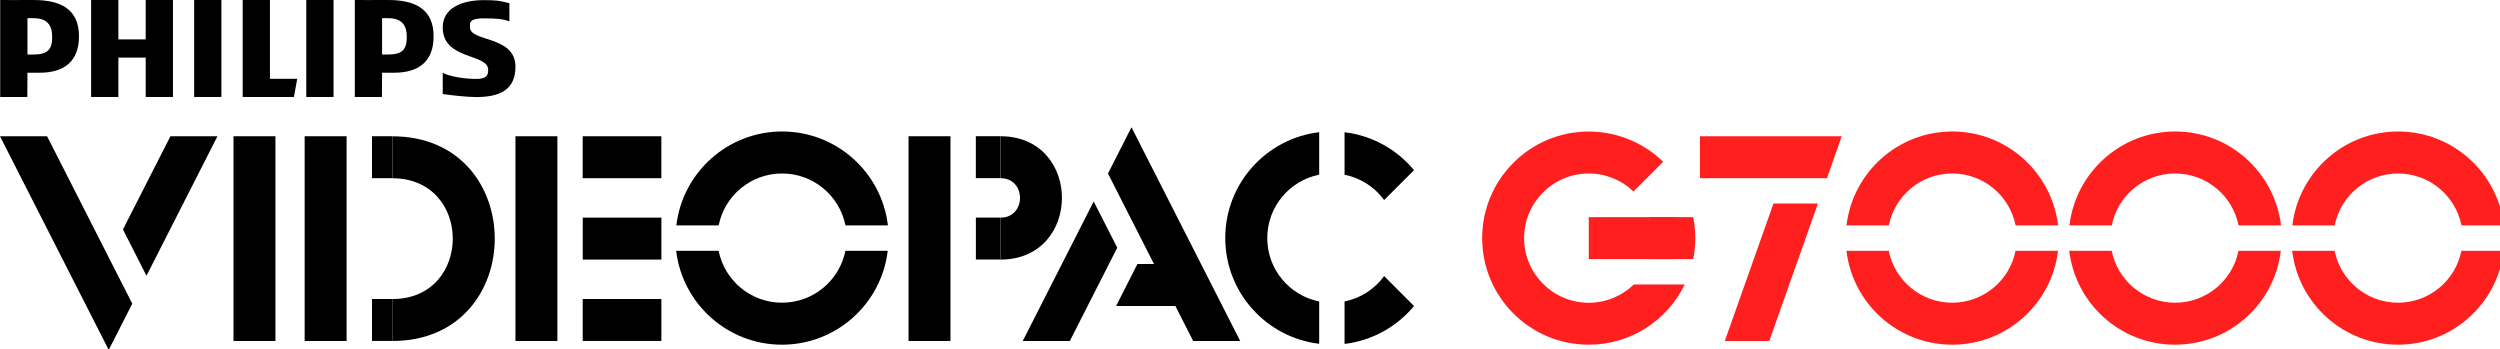 <?xml version="1.0" encoding="UTF-8" standalone="no"?>
<!-- Created with Inkscape (http://www.inkscape.org/) -->

<svg
   width="1015.762mm"
   height="141.949mm"
   viewBox="0 0 1015.762 141.949"
   version="1.1"
   id="svg1"
   inkscape:version="1.3.2 (091e20e, 2023-11-25, custom)"
   sodipodi:docname="videopac.svg"
   xmlns:inkscape="http://www.inkscape.org/namespaces/inkscape"
   xmlns:sodipodi="http://sodipodi.sourceforge.net/DTD/sodipodi-0.dtd"
   xmlns="http://www.w3.org/2000/svg"
   xmlns:svg="http://www.w3.org/2000/svg">
  <sodipodi:namedview
     id="namedview1"
     pagecolor="#ffffff"
     bordercolor="#000000"
     borderopacity="0.25"
     inkscape:showpageshadow="2"
     inkscape:pageopacity="0.0"
     inkscape:pagecheckerboard="0"
     inkscape:deskcolor="#d1d1d1"
     inkscape:document-units="mm"
     inkscape:zoom="0.2025577"
     inkscape:cx="108.61103"
     inkscape:cy="278.93287"
     inkscape:window-width="3840"
     inkscape:window-height="2054"
     inkscape:window-x="-11"
     inkscape:window-y="-11"
     inkscape:window-maximized="1"
     inkscape:current-layer="layer1" />
  <defs
     id="defs1" />
  <g
     inkscape:label="Layer 1"
     inkscape:groupmode="layer"
     id="layer1"
     transform="translate(402.96,-77.523)">
    <g
       id="Layer_1"
       transform="matrix(0.265,0,0,0.265,-402.96,77.523)">
	<g
   id="g55">
		<g
   id="g45">
			
				<rect
   x="553.8"
   y="225.4"
   transform="rotate(90,585.966,241.051)"
   width="64.3"
   height="31.3"
   id="rect24" />

			
				<rect
   x="553.8"
   y="474.9"
   transform="rotate(90,585.966,490.597)"
   width="64.3"
   height="31.3"
   id="rect25" />

			
				<rect
   x="921.6"
   y="180.8"
   transform="rotate(90,953.744,241.051)"
   width="64.3"
   height="120.6"
   id="rect26" />

			
				<rect
   x="1482.9"
   y="222.2"
   transform="rotate(90,1515.107,241.05)"
   width="64.3"
   height="37.8"
   id="rect27" />

			
				<rect
   x="921.6"
   y="430.3"
   transform="rotate(90,953.744,490.596)"
   width="64.3"
   height="120.6"
   id="rect28" />

			<rect
   x="358"
   y="208.9"
   width="64.3"
   height="313.9"
   id="rect29" />

			<rect
   x="467.1"
   y="208.9"
   width="64.3"
   height="313.9"
   id="rect30" />

			<path
   d="m 601.6,522.8 c 0,-21.4 0,-42.9 0,-64.3 123.5,0 123.5,-185.2 0,-185.2 0,-21.4 0,-42.9 0,-64.3 209.3,-0.1 209.3,313.8 0,313.8 z"
   id="path30" />

			<rect
   x="790.3"
   y="208.9"
   width="64.3"
   height="313.9"
   id="rect31" />

			
				<rect
   x="921.6"
   y="305.5"
   transform="rotate(90,953.744,365.824)"
   width="64.3"
   height="120.6"
   id="rect32" />

			
				<rect
   x="1482.9"
   y="346.9"
   transform="rotate(90,1515.107,365.822)"
   width="64.3"
   height="37.8"
   id="rect33" />

			<rect
   x="1393"
   y="208.9"
   width="64.3"
   height="313.9"
   id="rect34" />

			<path
   d="m 1534,398 c 0,-21.5 0,-42.8 0,-64.3 39.9,0 39.9,-60.5 0,-60.5 0,-21.5 0,-42.8 0,-64.3 125.6,0 125.6,189.1 0,189.1 z"
   id="path34" />

			<path
   d="m 1101.9,345.6 c 9,-45.4 49.1,-79.6 97.2,-79.6 48.1,0 88.1,34.2 97.2,79.6 h 65.1 c -9.6,-81.1 -78.6,-144 -162.2,-144 -83.6,0 -152.6,62.9 -162.2,144 z"
   id="path35" />

			<path
   d="m 1296.2,384.5 c -9,45.4 -49.1,79.6 -97.2,79.6 -48.1,0 -88.1,-34.2 -97.2,-79.6 h -65.1 c 9.6,81.1 78.6,144 162.2,144 83.7,0 152.6,-62.9 162.2,-144 z"
   id="path36" />

			<polygon
   points="261.3,208.9 188.5,351.8 224.6,422.8 333.4,208.9 "
   id="polygon36" />

			<polygon
   points="166.7,536.5 202.8,465.6 166.7,394.7 72.2,208.9 0,208.9 "
   id="polygon37" />

			<path
   d="m 2022.6,462.2 c -45.4,-9 -79.6,-49.1 -79.6,-97.2 0,-48.1 34.2,-88.1 79.6,-97.2 v -65.1 c -81.1,9.6 -144,78.6 -144,162.2 0,83.6 62.9,152.6 144,162.2 z"
   id="path37" />

			<path
   d="m 2122.2,306.7 45.8,-45.8 c -26.1,-31.5 -63.8,-53.1 -106.5,-58.1 v 65.1 c 24.8,4.9 46.3,19.1 60.7,38.8 z"
   id="path38" />

			<path
   d="m 2122.2,423.3 c -14.4,19.7 -35.8,33.9 -60.7,38.9 v 65.1 c 42.7,-5.1 80.4,-26.6 106.5,-58.1 z"
   id="path39" />

			<polygon
   points="1743.9,404.8 1711.2,469.2 1840,469.2 1840,404.8 "
   id="polygon39" />

			<polygon
   points="1640.3,522.8 1713,379.8 1676.9,308.9 1568.1,522.8 "
   id="polygon40" />

			<polygon
   points="1901.5,522.8 1734.8,195.1 1698.8,266 1734.8,337 1734.8,336.9 1829.4,522.8 "
   id="polygon41" />

			<path
   d="M 595.1,0 C 578.2,0 544,0.2 544,0 v 148.7 h 41.6 l 0.2,-37.2 h 18.6 c 39.6,0 60.4,-19.1 60.4,-55.8 C 664.8,15.5 638.8,0 595.1,0 Z m 0,83.6 h -9.3 V 27.9 c 2.5,-0.2 7.1,0 9.3,0 21,0 28.6,10.7 28.6,28.8 0,18.6 -6.4,26.9 -28.6,26.9 z"
   id="path41" />

			<polygon
   points="223.4,60.4 223.4,0 265.2,0 265.2,148.7 223.4,148.7 223.4,88.3 181.5,88.3 181.5,148.7 139.7,148.7 139.7,0 181.5,0 181.5,60.4 "
   id="polygon42" />

			<polygon
   points="339.5,0 339.5,148.7 297.7,148.7 297.7,0 334.9,0 "
   id="polygon43" />

			<polygon
   points="372.1,0 413.9,0 413.9,120.8 455.7,120.8 450.7,148.7 372.1,148.7 "
   id="polygon44" />

			<rect
   x="469.6"
   width="41.8"
   height="148.7"
   id="rect44"
   y="0" />

			<path
   d="m 720.6,37.2 v 4.7 c 0,22.8 69.7,12.3 69.7,60.4 0,36.1 -24.9,46.5 -60.4,46.5 -14,0 -36.6,-2.6 -51.1,-4.6 v -32.5 c 12.8,6.6 37.1,9.3 51.1,9.3 15.7,0 18.6,-4.9 18.6,-13.9 0,-25.6 -69.7,-14.6 -69.7,-65.1 0,-29.3 28.6,-41.8 63,-41.8 24.4,0 28.1,2.2 39.2,4.7 v 27.9 c -9.9,-4.2 -23.8,-4.6 -37.2,-4.6 -12.2,-0.3 -23.2,1.2 -23.2,9 z"
   id="path44" />

			<path
   d="M 51.4,0 C 34.5,0 0.3,0.2 0.3,0 v 148.7 h 41.6 l 0.2,-37.2 h 18.6 c 39.6,0 60.4,-19.1 60.4,-55.8 C 121.1,15.5 95.1,0 51.4,0 Z m 0,83.6 H 42.1 V 27.9 c 2.5,-0.2 7.1,0 9.3,0 21,0 28.6,10.7 28.6,28.8 0,18.6 -6.4,26.9 -28.6,26.9 z"
   id="path45" />

		</g>

		<g
   id="g54">
			
				<rect
   x="2470.8"
   y="298.1"
   transform="rotate(90,2502.965,365.106)"
   class="st2"
   width="64.3"
   height="134"
   id="rect45"
   style="fill:#ff1f1f" />

			<path
   class="st2"
   d="m 2896,345.6 c 9,-45.4 49.1,-79.6 97.2,-79.6 48.1,0 88.1,34.2 97.2,79.6 h 65.1 c -9.6,-81.1 -78.6,-144 -162.2,-144 -83.7,0 -152.6,62.9 -162.2,144 z"
   id="path46"
   style="fill:#ff1f1f" />

			<path
   class="st2"
   d="m 3090.3,384.5 c -9,45.4 -49.1,79.6 -97.2,79.6 -48.1,0 -88.1,-34.2 -97.2,-79.6 H 2831 c 9.6,81.1 78.6,144 162.2,144 83.7,0 152.6,-62.9 162.2,-144 z"
   id="path47"
   style="fill:#ff1f1f" />

			<path
   class="st2"
   d="m 3237.8,345.6 c 9,-45.4 49.1,-79.6 97.2,-79.6 48.1,0 88.1,34.2 97.2,79.6 h 65.1 c -9.6,-81.1 -78.6,-144 -162.2,-144 -83.7,0 -152.6,62.9 -162.2,144 z"
   id="path48"
   style="fill:#ff1f1f" />

			<path
   class="st2"
   d="m 3432.1,384.5 c -9,45.4 -49.1,79.6 -97.2,79.6 -48.1,0 -88.1,-34.2 -97.2,-79.6 h -65.1 c 9.6,81.1 78.6,144 162.2,144 83.7,0 152.6,-62.9 162.2,-144 z"
   id="path49"
   style="fill:#ff1f1f" />

			<path
   class="st2"
   d="m 3579.6,345.6 c 9,-45.4 49.1,-79.6 97.2,-79.6 48.1,0 88.1,34.2 97.2,79.6 h 65.1 c -9.6,-81.1 -78.6,-144 -162.2,-144 -83.6,0 -152.6,62.9 -162.2,144 z"
   id="path50"
   style="fill:#ff1f1f" />

			<path
   class="st2"
   d="m 3773.9,384.5 c -9,45.4 -49.1,79.6 -97.2,79.6 -48.1,0 -88.1,-34.2 -97.2,-79.6 h -65.1 c 9.6,81.1 78.6,144 162.2,144 83.7,0 152.6,-62.9 162.2,-144 z"
   id="path51"
   style="fill:#ff1f1f" />

			<path
   class="st2"
   d="m 2535,365 c 0,11.3 -1.9,22.1 -5.4,32.2 h 66.5 c 2.1,-10.4 3.2,-21.2 3.2,-32.2 0,-11 -1.1,-21.7 -3.2,-32.1 h -66.5 c 3.6,10.1 5.4,20.9 5.4,32.1 z"
   id="path52"
   style="fill:#ff1f1f" />

			<path
   class="st2"
   d="m 2435.9,464.2 c -54.7,0 -99.1,-44.4 -99.1,-99.1 0,-54.7 44.4,-99.1 99.1,-99.1 26.6,0 50.8,10.5 68.6,27.6 l 45.5,-45.5 c -29.4,-28.7 -69.7,-46.4 -114.1,-46.4 -90.2,0 -163.4,73.2 -163.4,163.4 0,90.2 73.2,163.4 163.4,163.4 64.8,0 120.8,-37.7 147.2,-92.4 H 2505 c -17.8,17.4 -42.2,28.1 -69.1,28.1 z"
   id="path53"
   style="fill:#ff1f1f" />

			<polygon
   class="st2"
   points="2644.5,522.8 2712.7,522.8 2787.3,312.1 2719.1,312.1 "
   id="polygon53"
   style="fill:#ff1f1f" />

			<polygon
   class="st2"
   points="2606.4,273.2 2606.4,208.9 2823.8,208.9 2801.2,273.2 "
   id="polygon54"
   style="fill:#ff1f1f" />

		</g>

	</g>

</g>
  </g>
</svg>
